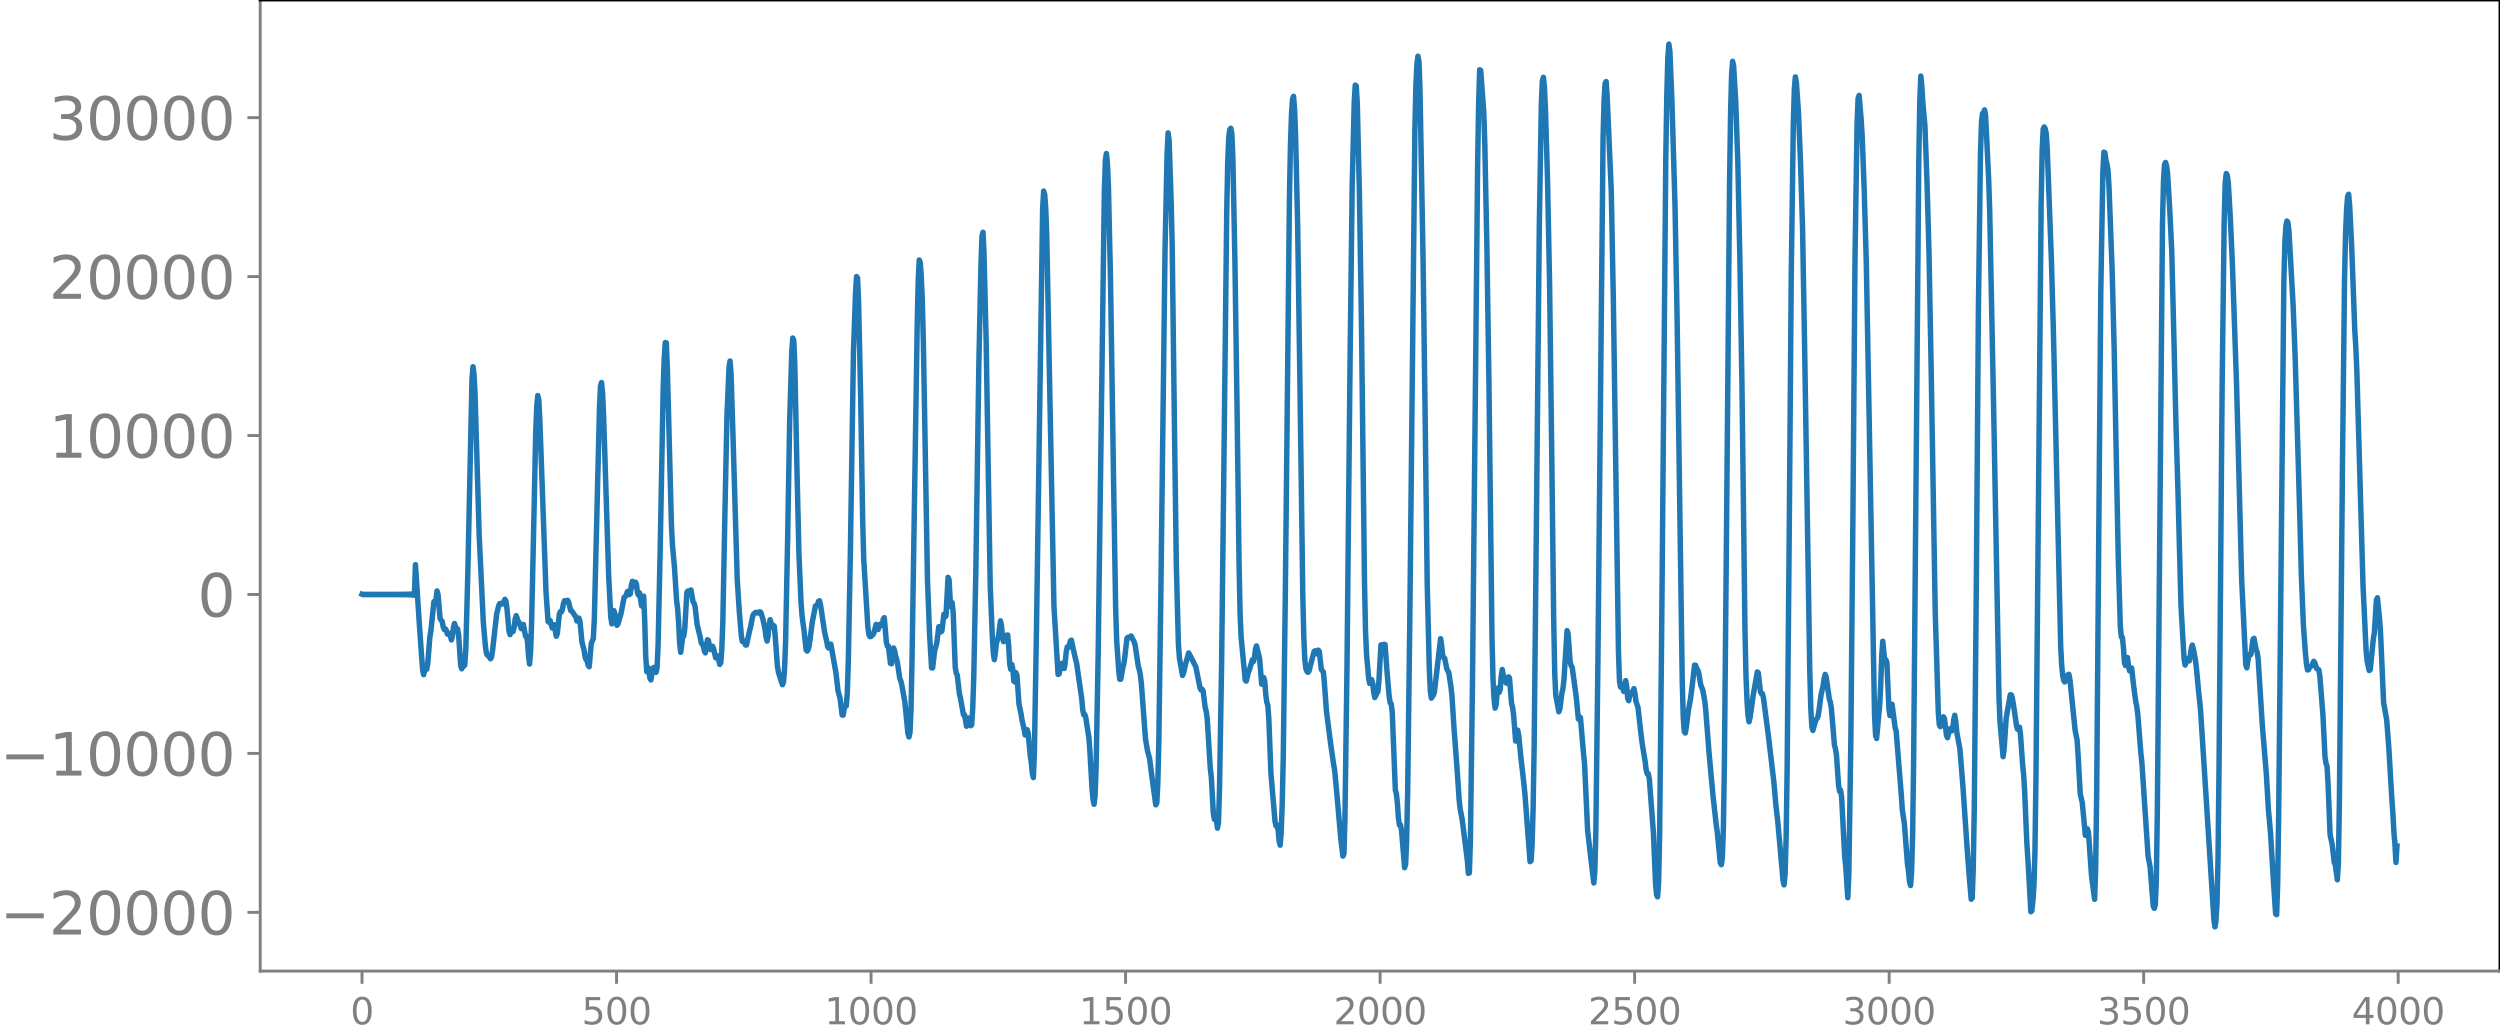 <svg xmlns="http://www.w3.org/2000/svg" xmlns:xlink="http://www.w3.org/1999/xlink" width="913.477" height="377.053" viewBox="0 0 685.107 282.79"><defs><style>*{stroke-linejoin:round;stroke-linecap:butt}</style></defs><g id="figure_1"><path id="patch_1" d="M0 282.79h685.107V0H0v282.79z" style="fill:none"/><g id="axes_1"><path id="patch_2" d="M71.308 266.112h613.8V0h-613.8v266.112z" style="fill:none"/><g id="matplotlib.axis_1"><g id="xtick_1"><g id="line2d_1"><defs><path id="m85128b50f7" d="M0 0v3.5" style="stroke:gray;stroke-width:.8"/></defs><use xlink:href="#m85128b50f7" x="99.207" y="266.112" style="fill:gray;stroke:gray;stroke-width:.8"/></g><g id="text_1" style="fill:gray" transform="matrix(.1 0 0 -.1 96.026 280.71)"><defs><path id="DejaVuSans-30" d="M2034 4250q-487 0-733-480-245-479-245-1442 0-959 245-1439 246-480 733-480 491 0 736 480 246 480 246 1439 0 963-246 1442-245 480-736 480zm0 500q785 0 1199-621 414-620 414-1801 0-1178-414-1799Q2819-91 2034-91q-784 0-1198 620-414 621-414 1799 0 1181 414 1801 414 621 1198 621z" transform="scale(.016)"/></defs><use xlink:href="#DejaVuSans-30"/></g></g><g id="xtick_2"><use xlink:href="#m85128b50f7" id="line2d_2" x="168.958" y="266.112" style="fill:gray;stroke:gray;stroke-width:.8"/><g id="text_2" style="fill:gray" transform="matrix(.1 0 0 -.1 159.414 280.71)"><defs><path id="DejaVuSans-35" d="M691 4666h2478v-532H1269V2991q137 47 274 70 138 23 276 23 781 0 1237-428 457-428 457-1159 0-753-469-1171Q2575-91 1722-91q-294 0-599 50Q819 9 494 109v635q281-153 581-228t634-75q541 0 856 284 316 284 316 772 0 487-316 771-315 285-856 285-253 0-505-56-251-56-513-175v2344z" transform="scale(.016)"/></defs><use xlink:href="#DejaVuSans-35"/><use xlink:href="#DejaVuSans-30" x="63.623"/><use xlink:href="#DejaVuSans-30" x="127.246"/></g></g><g id="xtick_3"><use xlink:href="#m85128b50f7" id="line2d_3" x="238.708" y="266.112" style="fill:gray;stroke:gray;stroke-width:.8"/><g id="text_3" style="fill:gray" transform="matrix(.1 0 0 -.1 225.982 280.71)"><defs><path id="DejaVuSans-31" d="M794 531h1031v3560L703 3866v575l1116 225h631V531h1031V0H794v531z" transform="scale(.016)"/></defs><use xlink:href="#DejaVuSans-31"/><use xlink:href="#DejaVuSans-30" x="63.623"/><use xlink:href="#DejaVuSans-30" x="127.246"/><use xlink:href="#DejaVuSans-30" x="190.869"/></g></g><g id="xtick_4"><use xlink:href="#m85128b50f7" id="line2d_4" x="308.457" y="266.112" style="fill:gray;stroke:gray;stroke-width:.8"/><g id="text_4" style="fill:gray" transform="matrix(.1 0 0 -.1 295.733 280.71)"><use xlink:href="#DejaVuSans-31"/><use xlink:href="#DejaVuSans-35" x="63.623"/><use xlink:href="#DejaVuSans-30" x="127.246"/><use xlink:href="#DejaVuSans-30" x="190.869"/></g></g><g id="xtick_5"><use xlink:href="#m85128b50f7" id="line2d_5" x="378.207" y="266.112" style="fill:gray;stroke:gray;stroke-width:.8"/><g id="text_5" style="fill:gray" transform="matrix(.1 0 0 -.1 365.483 280.71)"><defs><path id="DejaVuSans-32" d="M1228 531h2203V0H469v531q359 372 979 998 621 627 780 809 303 340 423 576 121 236 121 464 0 372-261 606-261 235-680 235-297 0-627-103-329-103-704-313v638q381 153 712 231 332 78 607 78 725 0 1156-363 431-362 431-968 0-288-108-546-107-257-392-607-78-91-497-524-418-433-1181-1211z" transform="scale(.016)"/></defs><use xlink:href="#DejaVuSans-32"/><use xlink:href="#DejaVuSans-30" x="63.623"/><use xlink:href="#DejaVuSans-30" x="127.246"/><use xlink:href="#DejaVuSans-30" x="190.869"/></g></g><g id="xtick_6"><use xlink:href="#m85128b50f7" id="line2d_6" x="447.957" y="266.112" style="fill:gray;stroke:gray;stroke-width:.8"/><g id="text_6" style="fill:gray" transform="matrix(.1 0 0 -.1 435.233 280.71)"><use xlink:href="#DejaVuSans-32"/><use xlink:href="#DejaVuSans-35" x="63.623"/><use xlink:href="#DejaVuSans-30" x="127.246"/><use xlink:href="#DejaVuSans-30" x="190.869"/></g></g><g id="xtick_7"><use xlink:href="#m85128b50f7" id="line2d_7" x="517.707" y="266.112" style="fill:gray;stroke:gray;stroke-width:.8"/><g id="text_7" style="fill:gray" transform="matrix(.1 0 0 -.1 504.983 280.71)"><defs><path id="DejaVuSans-33" d="M2597 2516q453-97 707-404 255-306 255-756 0-690-475-1069Q2609-91 1734-91q-293 0-604 58T488 141v609q262-153 574-231 313-78 654-78 593 0 904 234t311 681q0 413-289 645-289 233-804 233h-544v519h569q465 0 712 186t247 536q0 359-255 551-254 193-729 193-260 0-557-57-297-56-653-174v562q360 100 674 150t592 50q719 0 1137-327 419-326 419-882 0-388-222-655t-631-370z" transform="scale(.016)"/></defs><use xlink:href="#DejaVuSans-33"/><use xlink:href="#DejaVuSans-30" x="63.623"/><use xlink:href="#DejaVuSans-30" x="127.246"/><use xlink:href="#DejaVuSans-30" x="190.869"/></g></g><g id="xtick_8"><use xlink:href="#m85128b50f7" id="line2d_8" x="587.457" y="266.112" style="fill:gray;stroke:gray;stroke-width:.8"/><g id="text_8" style="fill:gray" transform="matrix(.1 0 0 -.1 574.732 280.71)"><use xlink:href="#DejaVuSans-33"/><use xlink:href="#DejaVuSans-35" x="63.623"/><use xlink:href="#DejaVuSans-30" x="127.246"/><use xlink:href="#DejaVuSans-30" x="190.869"/></g></g><g id="xtick_9"><use xlink:href="#m85128b50f7" id="line2d_9" x="657.207" y="266.112" style="fill:gray;stroke:gray;stroke-width:.8"/><g id="text_9" style="fill:gray" transform="matrix(.1 0 0 -.1 644.482 280.71)"><defs><path id="DejaVuSans-34" d="M2419 4116 825 1625h1594v2491zm-166 550h794V1625h666v-525h-666V0h-628v1100H313v609l1940 2957z" transform="scale(.016)"/></defs><use xlink:href="#DejaVuSans-34"/><use xlink:href="#DejaVuSans-30" x="63.623"/><use xlink:href="#DejaVuSans-30" x="127.246"/><use xlink:href="#DejaVuSans-30" x="190.869"/></g></g></g><g id="matplotlib.axis_2"><g id="ytick_1"><g id="line2d_10"><defs><path id="m079e71563b" d="M0 0h-3.5" style="stroke:gray;stroke-width:.8"/></defs><use xlink:href="#m079e71563b" x="71.308" y="250.029" style="fill:gray;stroke:gray;stroke-width:.8"/></g><g id="text_10" style="fill:gray" transform="matrix(.16 0 0 -.16 0 256.107)"><defs><path id="DejaVuSans-2212" d="M678 2272h4006v-531H678v531z" transform="scale(.016)"/></defs><use xlink:href="#DejaVuSans-2212"/><use xlink:href="#DejaVuSans-32" x="83.789"/><use xlink:href="#DejaVuSans-30" x="147.412"/><use xlink:href="#DejaVuSans-30" x="211.035"/><use xlink:href="#DejaVuSans-30" x="274.658"/><use xlink:href="#DejaVuSans-30" x="338.281"/></g></g><g id="ytick_2"><use xlink:href="#m079e71563b" id="line2d_11" x="71.308" y="206.471" style="fill:gray;stroke:gray;stroke-width:.8"/><g id="text_11" style="fill:gray" transform="matrix(.16 0 0 -.16 0 212.55)"><use xlink:href="#DejaVuSans-2212"/><use xlink:href="#DejaVuSans-31" x="83.789"/><use xlink:href="#DejaVuSans-30" x="147.412"/><use xlink:href="#DejaVuSans-30" x="211.035"/><use xlink:href="#DejaVuSans-30" x="274.658"/><use xlink:href="#DejaVuSans-30" x="338.281"/></g></g><g id="ytick_3"><use xlink:href="#m079e71563b" id="line2d_12" x="71.308" y="162.913" style="fill:gray;stroke:gray;stroke-width:.8"/><use xlink:href="#DejaVuSans-30" id="text_12" style="fill:gray" transform="matrix(.16 0 0 -.16 54.127 168.992)"/></g><g id="ytick_4"><use xlink:href="#m079e71563b" id="line2d_13" x="71.308" y="119.355" style="fill:gray;stroke:gray;stroke-width:.8"/><g id="text_13" style="fill:gray" transform="matrix(.16 0 0 -.16 13.408 125.434)"><use xlink:href="#DejaVuSans-31"/><use xlink:href="#DejaVuSans-30" x="63.623"/><use xlink:href="#DejaVuSans-30" x="127.246"/><use xlink:href="#DejaVuSans-30" x="190.869"/><use xlink:href="#DejaVuSans-30" x="254.492"/></g></g><g id="ytick_5"><use xlink:href="#m079e71563b" id="line2d_14" x="71.308" y="75.797" style="fill:gray;stroke:gray;stroke-width:.8"/><g id="text_14" style="fill:gray" transform="matrix(.16 0 0 -.16 13.408 81.876)"><use xlink:href="#DejaVuSans-32"/><use xlink:href="#DejaVuSans-30" x="63.623"/><use xlink:href="#DejaVuSans-30" x="127.246"/><use xlink:href="#DejaVuSans-30" x="190.869"/><use xlink:href="#DejaVuSans-30" x="254.492"/></g></g><g id="ytick_6"><use xlink:href="#m079e71563b" id="line2d_15" x="71.308" y="32.239" style="fill:gray;stroke:gray;stroke-width:.8"/><g id="text_15" style="fill:gray" transform="matrix(.16 0 0 -.16 13.408 38.318)"><use xlink:href="#DejaVuSans-33"/><use xlink:href="#DejaVuSans-30" x="63.623"/><use xlink:href="#DejaVuSans-30" x="127.246"/><use xlink:href="#DejaVuSans-30" x="190.869"/><use xlink:href="#DejaVuSans-30" x="254.492"/></g></g></g><path id="line2d_16" d="m99.207 162.853.282.118.282-.115.282.113.282-.112.282.11.282-.108.282.107.282-.106.282.105.282-.104.282.103.282-.102.282.101.282-.1.282.1.282-.1.282.1.282-.1.282.1.282-.1.282.1.282-.1.282.1.282-.1.282.1.281-.1.282.1.282-.102.282.104.282-.105.282.106.282-.108.282.11.282-.112.282.115.282-.117.282.12.282-.124.282.128.282-.133.282.14.282-.147.282.155.282-.166.282.179.282-.196.282.218.282-.249.282.293.282-.356.281.396.282-8.37 1.128 17.094.564 8.01.282 3.756.282 1.287.282-1.165.282-.534.282.197.282-1.643.564-7.044.282-1.803.846-8.016.282.528.282-1.252.282-2.213.282.952.564 6.65.563.778.282 1.454.282.733.282-.191.282.379.282 1 .282.158.282-.287.282.735.282 1.062.282-.979.282-2.486.282-1.039.564 1.71.282-.223.282 1.598.564 8.457.282.866.282-.792.282.112.282-.354.282-4.333.563-21.301 1.128-52.607.282-3.505.282 2.174.282 5.364.564 19.383.564 19.229 1.128 23.734.564 6.609.282 1.96.282.618.282.092.564.879.282-.436.281-1.823 1.128-10.021.564-2.281.282-.568.282-.056.282.19.282-.088.564-1.205.282.465.282 1.977.564 6.29.282.926.282-.77.282-.377.282.309.282-1.14.282-2.281.282-.93.564 1.582.281.349.564 1.638.282-.862.282-.293.564 3.138.282.077.282 1.488.282 3.87.282 2.26.282-3.27.282-8.11.564-25.663.564-26.558.282-7.036.282-2.924.282 1.13.282 5.588 1.691 47.084.564 8.096.282.253.282-.5.564 2.046.564-.88.564 3.134.282-.736.564-5.428.282-.56.282.066.282-.776.282-1.545.282-.76.564.253.282-.37.282.533.563 2.293.282.068 1.128 1.68.282 1.088.282.058.282-.84.282.817.564 5.824.564 2.109.282 1.897.282.78.282.297.282 1.236.282.38.564-6.356.564-1.361.282-5.41.845-34.732.564-23.076.282-5.947.282-1.002.282 2.772.282 6.28 1.41 44.34.564 10.91.282 1.826.564-3.63.282.809.282 2.215.282 1.01.282-.397.846-2.898.845-4.395.564-.434.282-1.047.282-.211.282.952.282-.206.282-2.277.282-1.14.282 1.076.282.372.282-1.217.282.597.282 2.356.282.601.282-.639.564 3.603.282-1.757.282-.932.282 6.65.282 9.89.282 4.153.282-1.184.282.412.281 2.504.282.528.564-3.21.282-.223.564 1.351.282-1.198.282-6.065.564-25.568.846-45.502.282-7.722.282-4.312.282.084.282 6.66 1.128 43.22.282 5.591.564 6.22.563 8.9.282 2.15.282 3.883.282 5.744.282 2.429.564-4.316.282-.113.282-2.144.564-9.824.282-.4.282.56.282-.655.282-.192.564 3.2.282.43.282.903.564 4.961.846 3.498.281 1.524.564.79.282 1.394.282.544.564-3.592.282.21.282 1.613.282.854.564-.903.282.684.564 2.481.564-.493.564 2.309.282-.509.282-3.699.282-7.738.564-29.412.564-27.003.563-13.007.282-1.78.282 3.563.564 18.193 1.128 38.216.564 8.766.564 6.642.282 1.511.282-.134.282.104.282.96.282.003.846-3.943.282-1.015.564-2.941.281-.598.564-.455.282.03.282.17.564-.363.282.205.564 1.895.564 2.673.282 2.146.282 1.121.282-1.432.282-3.047.282-1.394.564 2.038.282-.5.282.27.282 2.993.564 7.748.282 1.787.845 2.764.282.725.282-.739.282-3.526.282-7.423.564-28.103.564-32.779.564-18.564.282-3.868.282.71.282 6.598.564 27.795.564 24.176.564 13.002.282 3.84.564 4.174.563 5.196.282.307.282-.486.282-1.006.846-6.51.846-4.346.564-.362.282-.92.282-.18.282 1.16 1.128 7.58.564 2.367.282 1.568.282.3.282-.815.282-.265.563 3.12.846 4.806.564 4.857.564 2.108.564 4.54.282.033.282-1.753.282-.79.282.013.282-3.361.282-8.81.564-29.72.846-55.205.564-15.896.282-4.667.282.399.281 6.631.564 25.854.564 34.228.282 10.38 1.128 18.478.282 2.1.282.607.282-.03.282-.34.282-.163.282-.565.564-2.265.564 1.413.564-1.467.282.37.282-.177.282-1.598.281-.38.564 6.69.282 1.129h.282l.564 4.705.282.12.564-4.342.282.692.282 1.498.282.87.282 1.366.564 3.898.282.695.282 1.056.846 4.747.846 8.673.282.887.281-1.216.282-6.4.282-13.962 1.41-91.341.282-12.195.282-5.584.282.724.282 4.005.282 6.609.282 11.233 1.128 65.126.564 14.725.564 9.356.282.023.564-4.773.563-1.952.564-4.567.282-.025.282 1.433.282-.236.564-4.612.282.742.282-.278.564-10.567.282.637.282 5.198.282 2.286.282-1.186.282 2.701.564 15.08.282 1.577.282.502.564 5.06.282 1.108.845 4.73.282-.072.564 3.177.282-.501.282-1.756.282.314.282 1.816.282-.234.282-4.523.282-8.36.564-28.758.846-57.78.564-26.48.282-8.042.282-1.065.282 6.013.564 23.115 1.127 67.622.564 13.718.282 4.844.282 1.816.282-1.85.282-2.646.564-1.754.564-4.382.282 1.414.282 3.147.282 1.137.846-1.774.282-.052.282 3.198.282 4.743.282 1.475.282-1.331.282 1.25.282 3.35.281.198.282-2.564.282.714.564 7.893.564 2.661.282 1.86.564 2.336.282 1.642.282-.16.282-1.298.282 1.052.564 6.182.282 1.77.282 3.01.282 1.098.282-7.083.564-33.371 1.691-115.516.282-4.761.282.932.282 3.642.282 7.508 1.974 101.688 1.128 18.69.282-.115.564-2.544.282-.412.564 1.43.282-1.829.282-2.858.281-1.231.282.19.282-.646.282-1.19.282-.178.564 2.726.564 2.451.282 1.044 1.41 9.77.282 3.123.282 1.352.282-.109.282.894.564 3.722.282 1.686.282 3.9.564 10.01.281 3.045.282 1.36.282-2.241.282-7.83.564-30.876 1.692-126.964.282-8.519.282-1.916.282 2.723.282 6.454.564 25.42.846 55.231.564 34.699.282 8.949.563 8.22.282 2.387.282-.005.564-3.18.282-1.038.282-2.063.564-4.941.282-.279.282.15.564-.503.846 1.605.282.982.846 5.696.282.947.282 1.383.282 2.409 1.127 15.11.564 3.365.564 2.073.564 4.354 1.128 8.343.282-.437.282-5.42.282-11.677.564-41.273 1.128-93.06.564-26.41.282-5.862.282 2.101.563 16.875.282 12.233.564 45.454.564 41.82.564 21.52.282 3.864.846 4.818.282-.623.564-2.503.846-3.035.564 1.044 1.41 2.78.845 4.282.282 1.406.282.625.282-.216.282.379.564 4.528.282 1.121.282 1.894.846 13.665.282 2.434.564 10.016.282 1.635.282-.912.282.974.282 2.343.282-1.622.282-9.084.564-33.781.563-48.598.846-75.679.282-13.966.282-6.61.282-2.104.282-.347.282 1.602.282 6.513.564 28.593.564 38.686.564 43.89.282 13.68.282 6.482 1.128 11.766.282.295.564-2.418.281-.62.846-2.83.282.49.282-1.088.282-2.346.282-.834.846 3.47.564 7.007.282.043.282-1.84.282.992.282 3.69.282 2.096.282.836.282 3.94.564 14.626 1.128 13.285.281 1.216.282-.346.282 1.442.282 3.06.282 1.087.282-3.605.282-7.92.282-12.556.564-44.544 1.128-108.804.282-14.465.282-8.31.282-4.201.282-.807.282 3.398.282 7.42.564 24.449.564 39.15.845 62.37.282 11.494.282 6.158.282 2.364.282.79.282.25.282-.298 1.41-5.413.282-.19.282.754.282.078.282-1.013.282.308.564 4.987.564.7.282 2.987.564 7.696 1.127 8.84.846 5.83.282 1.622.564 6.005 1.128 12.875.564 4.602.282-.63.282-9.83.564-41.914.846-84.314.564-46.69.563-23.257.282-4.646.282.217.282 4.975.564 23.815.564 35.25.846 72 .282 13.482.282 6.317.564 6.327.282 1.577.282-.286.282-.752.282 1.064.282 2.452.282 1.39.564-1.205.282-.372.282-2.883.563-9.98.282-.03.282.842.282-.967.282.061.564 7.746.564 6.505.282 1.773.282.247.282 2.309.846 21.323.282.966.282 2.622.282 4.044.282 1.955.282-.058.282 1.43.846 10.292.281-.898.282-6.556.282-13.46.564-45.185 1.41-136.235.282-12.025.282-5.838.282-2.178.282 1.545.282 7.897.846 46.625.564 42.773.564 45.683.564 23.169.282 6.194.282 2.037.563-.854.282-.858 1.692-14.596.282 1.736.282 2.734.282.767.282.161.564 2.867.564 1.052.564 3.737.282 2.39.564 8.84.564 7.497.563 7.858.282 4.397.282 2.573.564 2.939 1.41 11.2.282 3.595.282-.152.282-8.924.564-43.042 1.41-141.538.282-17.492.282-9.092.282.17.845 11.449.282 8.649.564 27.788.564 37.44.846 70.354.282 11.273.282 5.305.282 2.502.282-.863.282-3.41.282-1.288.282 1.243.282-.825.282-3.727.282-1.707.564 3.175.282.19.282.374.282-.279.282-1.44.282.256.563 6.973.282 1.13.282 1.99.564 7.242.564-2.978.282 1.479.564 5.682.846 7.453.282 2.767 1.41 18.642.282-.257.282-4.456.282-9.892.282-17.184.563-55.691.846-86.549.564-33.816.282-6.192.282-.91.282 2.728.282 5.984.564 19.284.564 28.51.564 44.182.564 47.887.282 14.69.282 6.101.846 4.513.282-.74.564-4.45.281-1.138.282-2.555.846-13.357.282.788.564 7.75.282 1.085.282.414 1.128 8.34.564 5.856.282-.624.282.208.846 9.861.282 2.696.846 18.428.845 7.309.846 7.042.282-3.088.282-11.141.564-46.522 1.41-143.422.282-10.423.282-4.558.282-.464.282 4.107 1.128 25.939.564 29.775 1.41 96.7.281 7.83.282 1.57.282-.706.282.74.282 1.133.564-2.922.282 1.636.282 3.282.282.58.282-1.57.282-.605.282.306.564-1.438.282 1.345.282 2.132.564 1.706.564 5.069.563 4.7.846 5.15.282 2.317.282.936.282-.043.282 1.422 1.128 14.803.564 13.712.282 3.233.282.584.282-3.636.282-12.73.564-56.31 1.128-129.557.281-17.478.282-10.242.282-3.733.282 1.89.564 13.82.846 28.852.564 30.384 1.41 99.626.282 10.078.282 3.792.282.353.282-1.717.564-4.53.564-3.017.563-4.398.564-4.957.282.063.282.816.282.427.282.768.564 3.372.564 1.418.564 3.155.282 2.795.846 10.972.564 6.213.564 6.042.846 7.603.282 1.957.845 8.591.282.51.282-1.855.282-7.994.282-17.998.564-61.89.846-96.547.282-19.456.282-10.844.282-3.578.282 1.345.564 9.596.564 16.232.564 26.277.564 33.848.845 68.46.282 12.707.282 6.856.282 4.06.282 1.618.282-1.197.846-6.06 1.128-6.406.282.289.564 5.095.282.562.282.006.282 1.173 1.41 10.898 1.41 11.902.563 6.332.564 5.027 1.41 15.824.282 1.254.282-2.762.282-9.986.282-18.81.564-63.268.564-72.263.564-41.231.282-9.755.282-3.348.282 1.526.563 8.088.564 13.59.564 18.255.564 32.532 1.41 88.69.282 10.266.282 5.015.282 1.13.564-2.005.282-.885.282-.346.282-.609.282-1.686.564-4.266.563-2.424.282-2.023.282-1.1.282.766.846 5.956.282.806.282 1.718.846 10.095.282 1.049.282 1.772.564 8.13.282 1.73.282-.31.282 2.006.846 16.264.282 2.65.564 8.554.282-6.256.563-37.657.564-61.47.564-69.776.564-36.825.282-7.036.282-.846.564 6.643.282 4.56.564 15.166.564 19.683 1.128 61.58 1.128 62.252.281 5.45.282.896.846-9.22.282-5.408.282-8.098.282-3.912.564 5.735.282-.67.282.75.564 12.9.282 1.653.282-2.224.282-.883.846 6.401.282.934 1.41 17.402.281 4.208.564 3.735.846 11.052.282 1.953.282 2.94.282 1.052.282-3.556.282-9.842.282-20.188 1.41-164.477.282-16.968.282-6.793.282 2.785.282 4.623.564 6.202.564 15.274.563 19.983.564 30.36 1.128 67.581.846 27.626.282 3.38.282.477.282-.59.564-2.11.282.513.564 4.6.282.615.564-2.403.282-.123.282.654.282-.571.281-2.39.282-1.313.282 1.723.282 2.936.846 4.52.846 10.474 1.128 16.624.564 7.578.564 6.55.282-.358.282-8.093.282-16.781.564-61.816.564-74.881.563-42.281.282-8.793.282-2.32.282-.204.282-.787.282 1.537.846 17.642.282 8.547 1.128 56.653 1.41 76.507.282 6.82.846 9.534.282-2.027.563-8.51 1.128-6.425.282.016.282.922.564 3.482.564 3.963.282 1.066.564-.56.282 2.3.564 8.016.282 2.77.282 4.649.564 13.44.564 9.28.564 10.117.281-.265.282-2.733.282-4.132.282-9.603.282-20.893 1.41-156.118.282-14.89.282-5.835.282-.59.282.484.282 1.412.282 4.571 1.128 30.08.564 20.299 1.973 85.403.282 5.365.282 2.712.282 1.42.282.35.282-.402.564-1.559.282-.13.282 1.435 1.41 13.773.564 2.905.282 4.328.564 10.302.564 2.426.845 8.95.282-.467.282-1.313.282.895.846 11.992.846 6.425.282-8.229.282-20.417.564-69.997.564-67.633.564-32.891.282-5.585.282.15.282 2 .282 1.117.282 1.65.282 4.602.845 22.343.564 21.793 1.128 57.648.564 18.772.282 2.755.282.113.282 2.698.282 4.186.282.86.282-2.104.282-.079.282 2.402.282 1.23.282-.84.282.07.564 4.961.564 4.256.281 1.313.282 2.187.846 10.64.282 2.635 1.692 25.502.564 3.095.846 10.67.282.608.282-.898.282-6.666.282-18.91 1.41-160.987.281-11.998.282-4.422.282-.528.282.892.282 2.26.564 9.36.564 11.615.564 22.714.564 23.666.564 19.036.846 31.97.846 14.537.282 1.689.564-1.797.563.662.282-1.31.282-2.114.282-.919.282.98.564 3.064.282 2.246.564 6.055.564 5.367 3.666 57.554.281 1.956.282-1.614.282-4.769.282-12.132.282-25.543.846-104.049.564-45.273.282-10.523.282-2.546.282.514.282 1.938.564 9.864.564 12.58 1.128 32.693 1.41 53.769 1.127 23.278.282.823.564-3.579.282.157.282-.296.564-4.092.282-.272.564 3.094.282.64.282 1.851 1.128 17.893 1.128 13.835.563 9.588.564 6.327.846 13.875.564 8.413.282.219.282-8.523.282-19.62 1.41-145.193.282-10.918.282-4.487.282-1.353.282.41.282 2.494 1.127 20.023.564 14.311 1.128 38.613.564 21.062.564 13.86.564 7.682.282 2.884.282 1.688.282-.066.282-.723.564-.312.564-1.262.282.324.564 1.696.282.093.281.222.282 1.695.846 10.614.564 11.487.282 1.874.282.712.282 4.874.564 13.975.564 2.6.564 4.936.282.629.564 4.13.282-4.34.282-16.67.846-92.703.564-50.759.281-12.553.282-6.565.282-3.67.282-.6.282 3.047.564 11.534.846 22.87.282 4.503.282 6.595 1.692 58.747.846 17.786.282 2.9.564 2.527.282-.218.845-8.403.282-1.636.564-9.046.282-.63.564 5.598.282 3.8.846 19.31.846 4.751.564 7.294.846 14.276.282 3.832.282 5.433.282 3.042.282 5.186.281-4.49h0" clip-path="url(#pd9c8a63d14)" style="fill:none;stroke:#1f77b4;stroke-width:1.5;stroke-linecap:square"/><path id="patch_3" d="M71.308 266.112V0" style="fill:none;stroke:gray;stroke-width:.8;stroke-linejoin:miter;stroke-linecap:square"/><path id="patch_4" d="M685.107 266.112V0" style="fill:none;stroke:#000;stroke-width:.8;stroke-linejoin:miter;stroke-linecap:square"/><path id="patch_5" d="M71.308 266.112h613.8" style="fill:none;stroke:gray;stroke-width:.8;stroke-linejoin:miter;stroke-linecap:square"/><path id="patch_6" d="M71.308 0h613.8" style="fill:none;stroke:#000;stroke-width:.8;stroke-linejoin:miter;stroke-linecap:square"/></g></g><defs><clipPath id="pd9c8a63d14"><path d="M71.308 0h613.8v266.112h-613.8z"/></clipPath></defs></svg>
